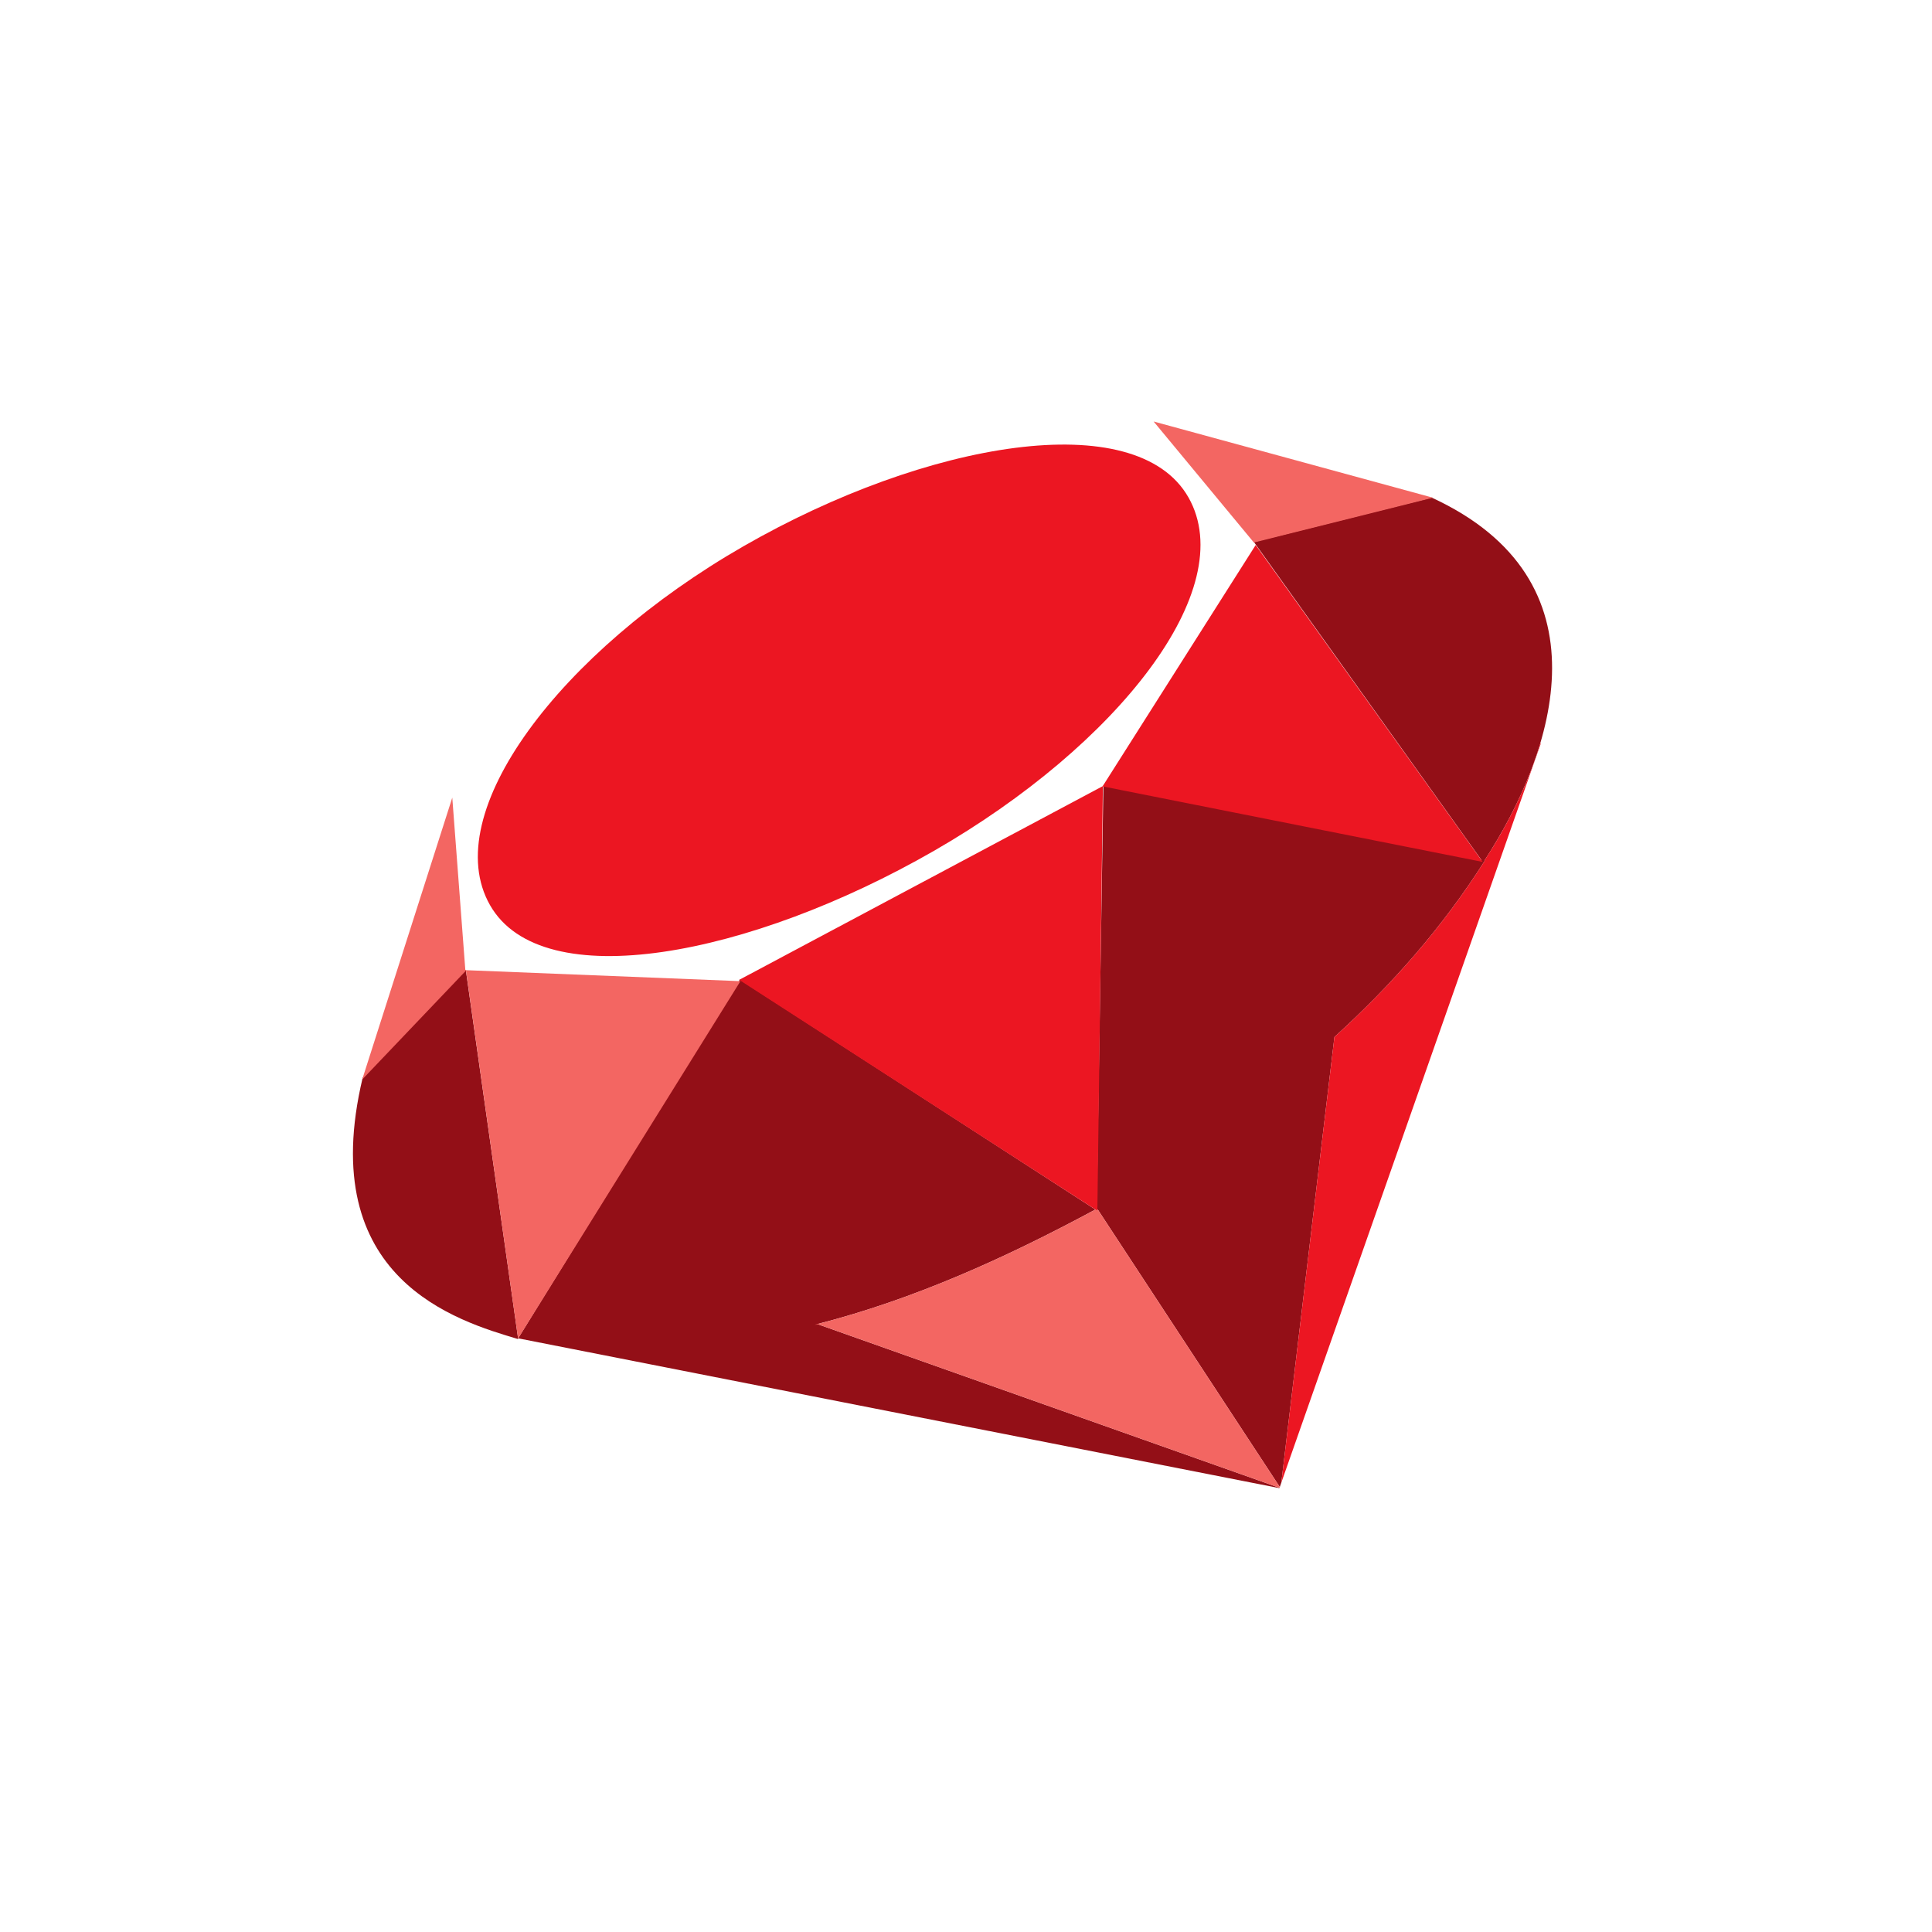 <svg xmlns="http://www.w3.org/2000/svg" style="background:#FFF" viewBox="0 0 150 150"><g fill="none" fill-rule="evenodd"><path fill="#930F17" d="M63.467 102.798c7.516-1.922 14.65-5.158 21.578-8.89L57.442 76.055l-17.215 27.852h.004v.001l59.1 11.63.01-.024-35.778-12.677-.096-.039zM36.13 75.322l-.002-.028-7.971 8.387c-3.735 15.657 7.36 18.878 12.076 20.287l-4.065-28.645-.038-.001zm79.148-8.492c-3.285 5.183-7.257 9.669-11.673 13.683l-4.124 34.602-.118.336L85.23 93.907l.02-.016-.1.062.517-32.96 29.358 5.787-17.67-24.698 13.799-3.45c13.892 6.396 9.676 19.603 4.093 28.192l.03.006z"/><path fill="#F36662" d="M111.252 38.642l-21.685-5.917 7.783 9.396 13.902-3.48zM36.211 75.325l-.082-.003-1.014-13.394-6.996 21.89 8.059-8.458 4.046 28.56 17.26-27.738-.452-.023-20.821-.834zm63.151 40.126l-.022.063-35.777-12.677-.307.014c7.593-1.916 14.796-5.177 21.79-8.943l.152.097.001-.084a.235.235 0 0 1 .03-.015l14.133 21.545z"/><path fill="#EC1622" d="M92.272 38.62c-4.05-7.13-20.315-4.394-34.558 3.796-14.242 8.186-23.726 20.724-19.674 27.85 4.046 7.129 20.23 3.98 34.471-4.206 14.242-8.186 23.808-20.312 19.761-27.44zm22.844 28.3L97.49 42.316 85.629 61.012l-.02.03-28.22 15.034 27.81 17.93.429-32.948 29.488 5.862zm4.526-9.232L99.48 115.115l4.124-34.602c4.417-4.015 8.388-8.5 11.673-13.683l-.031-.006c1.743-2.682 3.353-5.814 4.32-9.048l.076-.088z"/></g></svg>